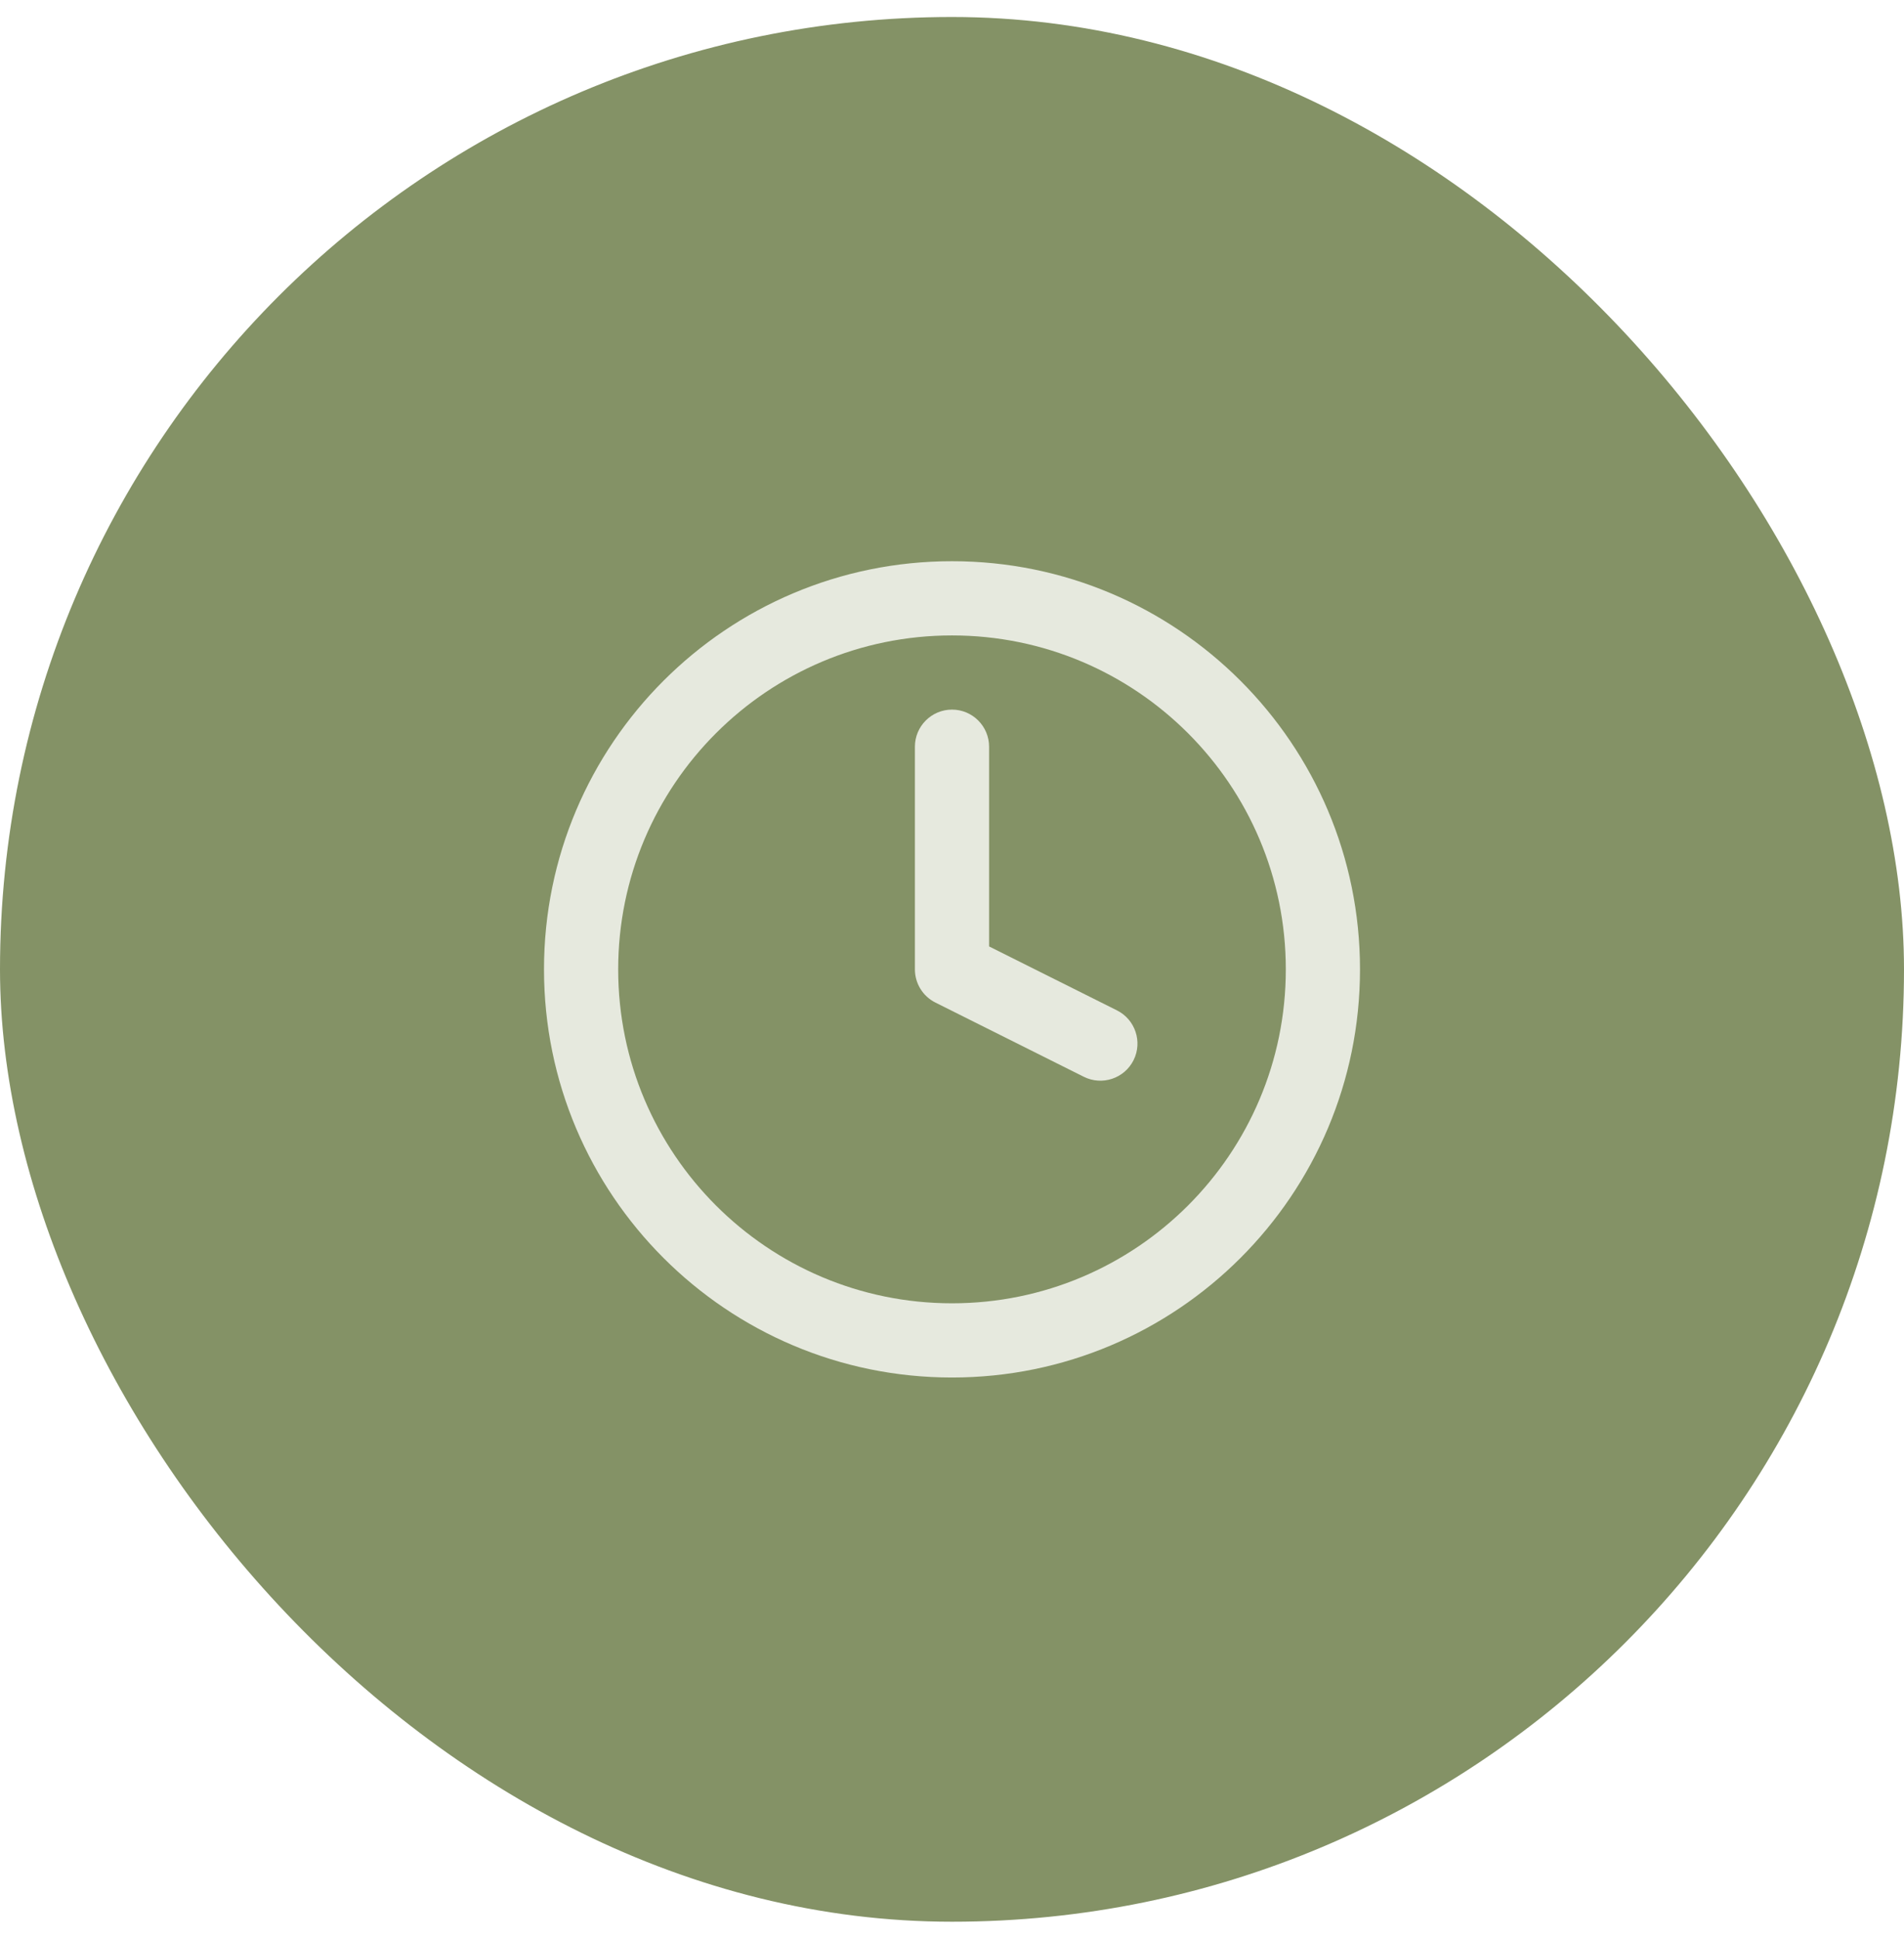 <svg width="56" height="57" viewBox="0 0 56 57" fill="none" xmlns="http://www.w3.org/2000/svg">
<g clip-path="url(#clip0_596_7007)">
<rect y="0.5" width="56" height="56" rx="28" fill="#849266"/>
<g clip-path="url(#clip1_596_7007)">
<path d="M37.818 28.5C37.818 23.078 33.422 18.682 28 18.682C22.578 18.682 18.182 23.078 18.182 28.5C18.182 33.922 22.578 38.318 28 38.318C33.422 38.318 37.818 33.922 37.818 28.5ZM40 28.5C40 35.127 34.627 40.5 28 40.5C21.373 40.5 16 35.127 16 28.5C16 21.873 21.373 16.5 28 16.5C34.627 16.5 40 21.873 40 28.5Z" fill="#E6E9DE"/>
<path d="M26.909 21.954C26.909 21.352 27.398 20.863 28 20.863C28.602 20.863 29.091 21.352 29.091 21.954V27.826L32.852 29.706C33.39 29.975 33.609 30.631 33.34 31.17C33.07 31.709 32.415 31.927 31.876 31.658L27.512 29.476C27.142 29.291 26.909 28.913 26.909 28.5V21.954Z" fill="#E6E9DE"/>
</g>
</g>
<defs>
<clipPath id="clip0_596_7007">
<rect y="0.5" width="56" height="56" rx="28" fill="white"/>
</clipPath>
<clipPath id="clip1_596_7007">
<rect width="56" height="56" fill="white" transform="translate(0 0.5)"/>
</clipPath>
</defs>
</svg>
